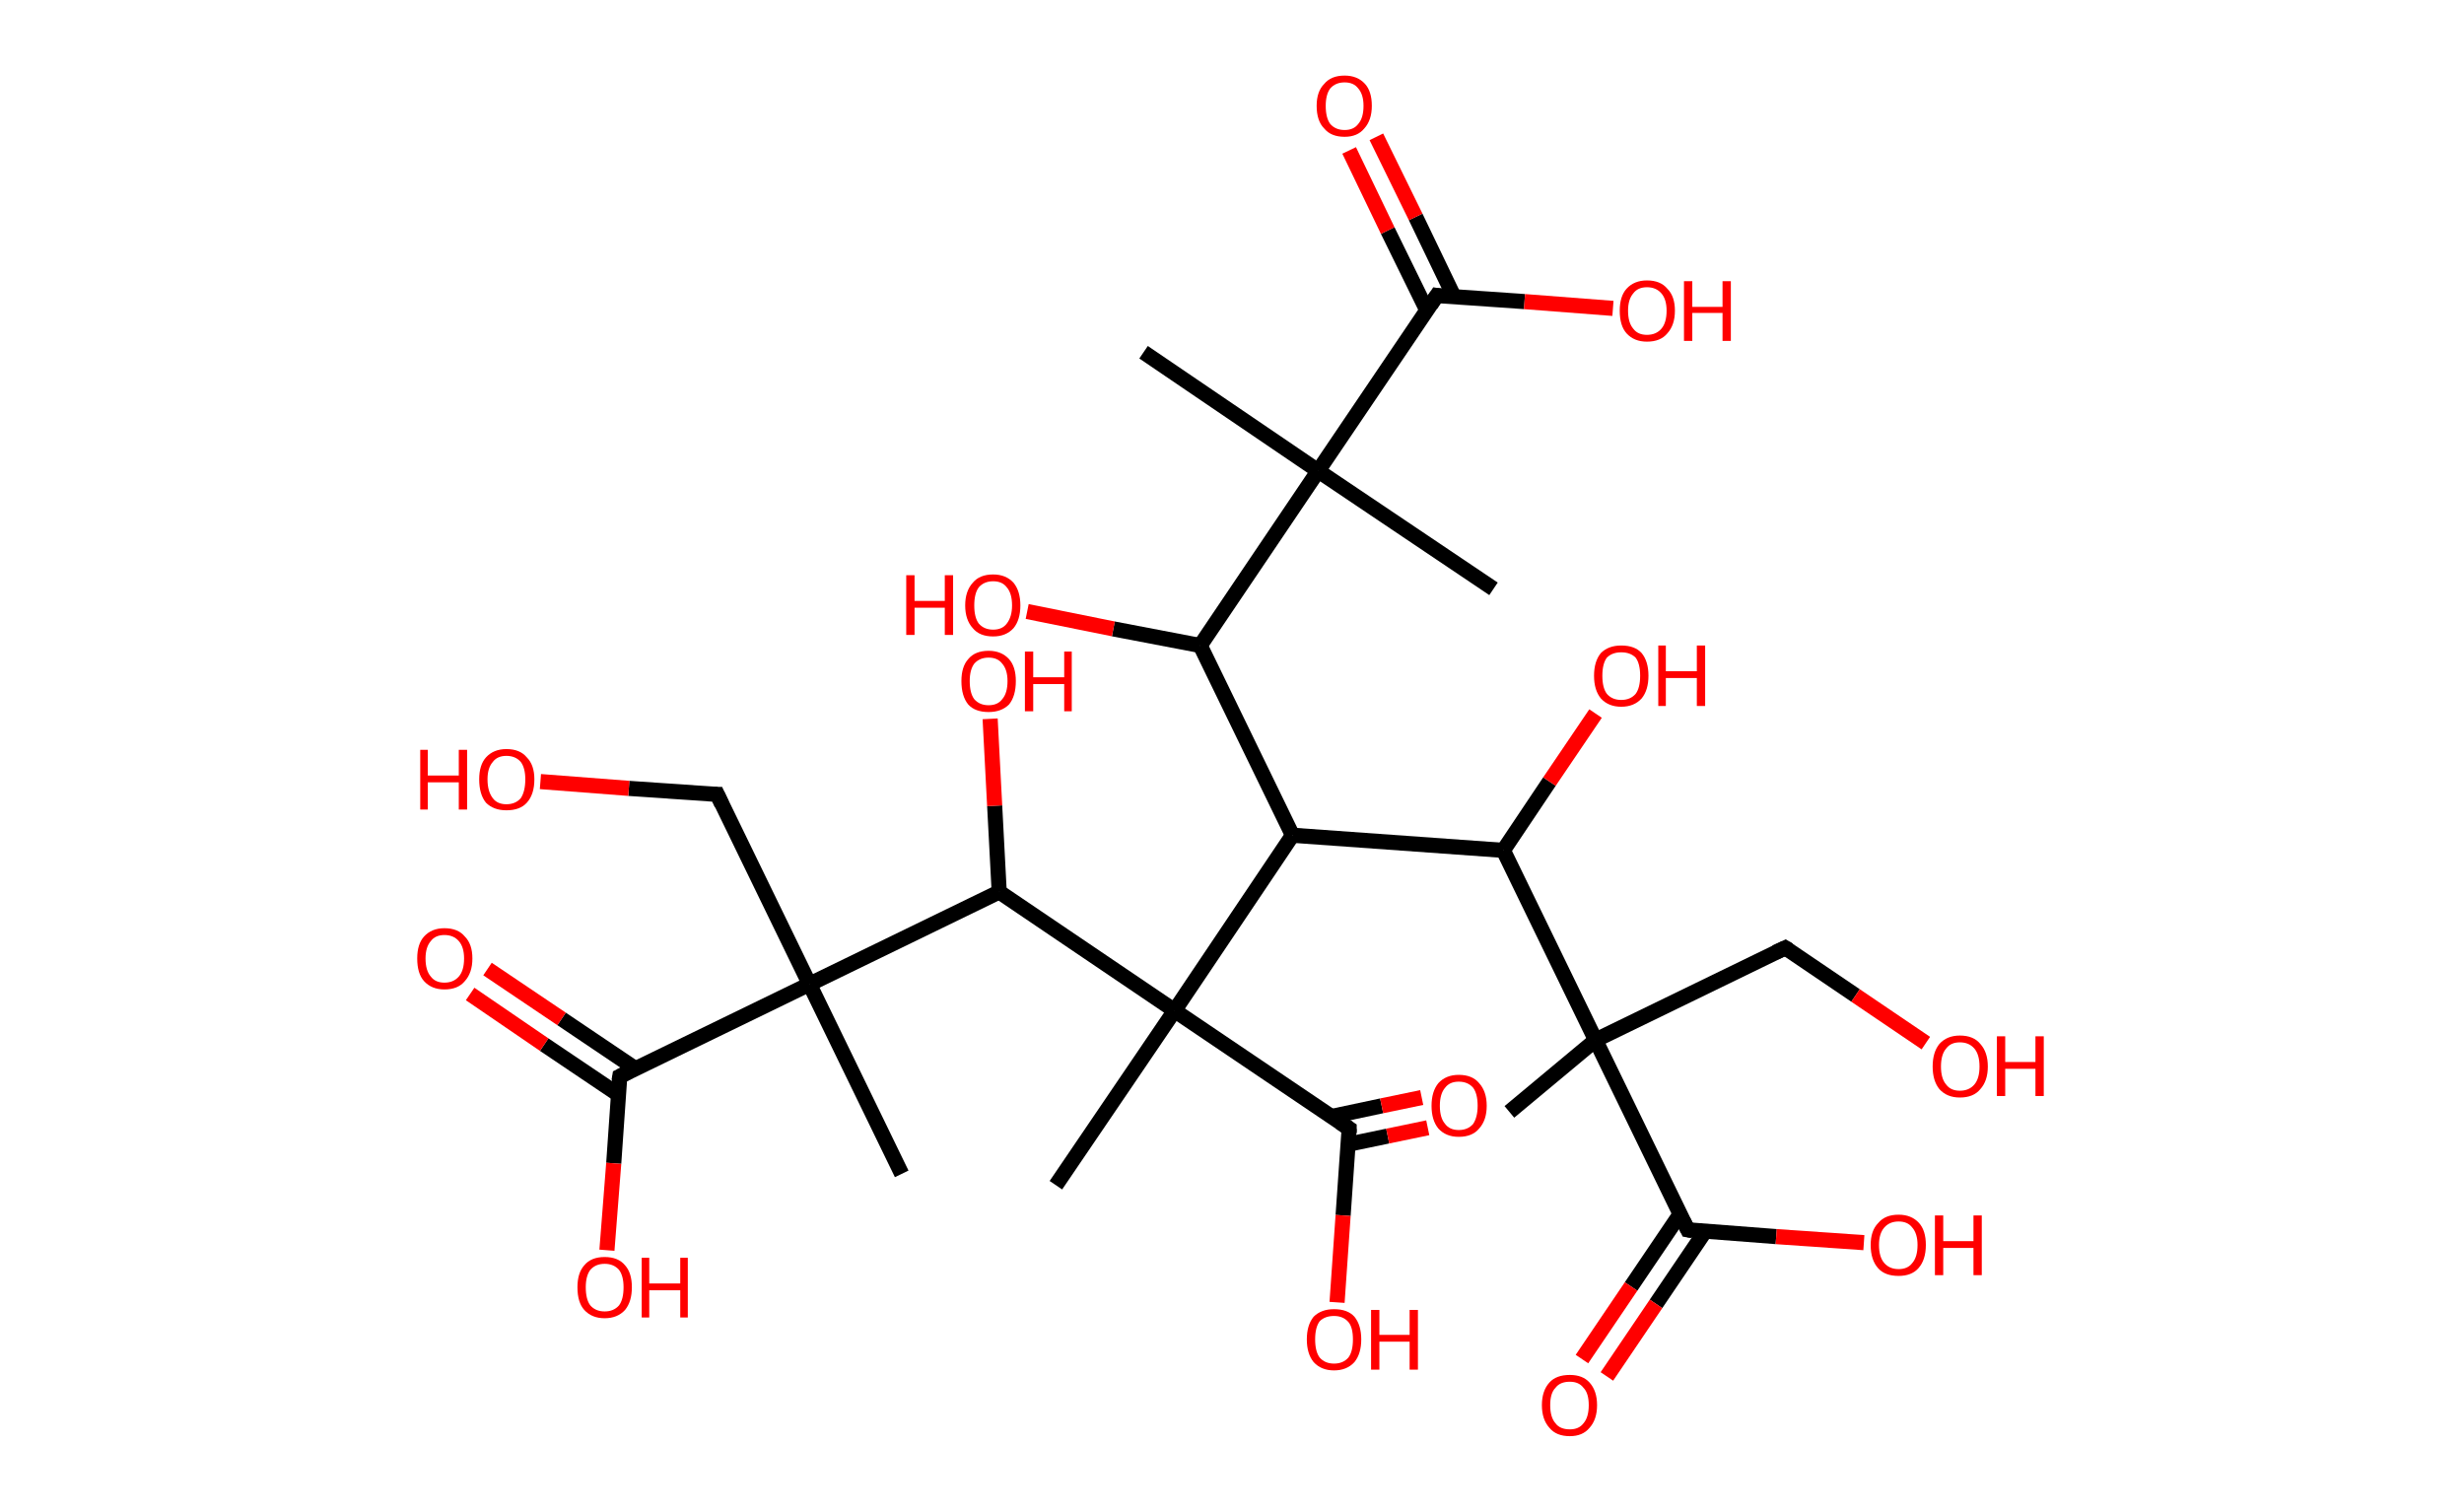<?xml version='1.0' encoding='ASCII' standalone='yes'?>
<svg xmlns="http://www.w3.org/2000/svg" xmlns:rdkit="http://www.rdkit.org/xml" xmlns:xlink="http://www.w3.org/1999/xlink" version="1.1" baseProfile="full" xml:space="preserve" width="326px" height="200px" viewBox="0 0 326 200">
<!-- END OF HEADER -->
<rect style="opacity:1.0;fill:#FFFFFF;stroke:none" width="326.0" height="200.0" x="0.0" y="0.0"> </rect>
<path class="bond-0 atom-0 atom-1" d="M 151.3,46.6 L 174.4,62.3" style="fill:none;fill-rule:evenodd;stroke:#000000;stroke-width:2.0px;stroke-linecap:butt;stroke-linejoin:miter;stroke-opacity:1"/>
<path class="bond-1 atom-1 atom-2" d="M 174.4,62.3 L 197.6,77.9" style="fill:none;fill-rule:evenodd;stroke:#000000;stroke-width:2.0px;stroke-linecap:butt;stroke-linejoin:miter;stroke-opacity:1"/>
<path class="bond-2 atom-1 atom-3" d="M 174.4,62.3 L 190.1,39.1" style="fill:none;fill-rule:evenodd;stroke:#000000;stroke-width:2.0px;stroke-linecap:butt;stroke-linejoin:miter;stroke-opacity:1"/>
<path class="bond-3 atom-3 atom-4" d="M 192.4,39.3 L 187.3,28.7" style="fill:none;fill-rule:evenodd;stroke:#000000;stroke-width:2.0px;stroke-linecap:butt;stroke-linejoin:miter;stroke-opacity:1"/>
<path class="bond-3 atom-3 atom-4" d="M 187.3,28.7 L 182.1,18.1" style="fill:none;fill-rule:evenodd;stroke:#FF0000;stroke-width:2.0px;stroke-linecap:butt;stroke-linejoin:miter;stroke-opacity:1"/>
<path class="bond-3 atom-3 atom-4" d="M 188.8,41.1 L 183.6,30.5" style="fill:none;fill-rule:evenodd;stroke:#000000;stroke-width:2.0px;stroke-linecap:butt;stroke-linejoin:miter;stroke-opacity:1"/>
<path class="bond-3 atom-3 atom-4" d="M 183.6,30.5 L 178.5,19.9" style="fill:none;fill-rule:evenodd;stroke:#FF0000;stroke-width:2.0px;stroke-linecap:butt;stroke-linejoin:miter;stroke-opacity:1"/>
<path class="bond-4 atom-3 atom-5" d="M 190.1,39.1 L 201.7,39.9" style="fill:none;fill-rule:evenodd;stroke:#000000;stroke-width:2.0px;stroke-linecap:butt;stroke-linejoin:miter;stroke-opacity:1"/>
<path class="bond-4 atom-3 atom-5" d="M 201.7,39.9 L 213.4,40.8" style="fill:none;fill-rule:evenodd;stroke:#FF0000;stroke-width:2.0px;stroke-linecap:butt;stroke-linejoin:miter;stroke-opacity:1"/>
<path class="bond-5 atom-1 atom-6" d="M 174.4,62.3 L 158.8,85.4" style="fill:none;fill-rule:evenodd;stroke:#000000;stroke-width:2.0px;stroke-linecap:butt;stroke-linejoin:miter;stroke-opacity:1"/>
<path class="bond-6 atom-6 atom-7" d="M 158.8,85.4 L 147.3,83.2" style="fill:none;fill-rule:evenodd;stroke:#000000;stroke-width:2.0px;stroke-linecap:butt;stroke-linejoin:miter;stroke-opacity:1"/>
<path class="bond-6 atom-6 atom-7" d="M 147.3,83.2 L 135.9,80.9" style="fill:none;fill-rule:evenodd;stroke:#FF0000;stroke-width:2.0px;stroke-linecap:butt;stroke-linejoin:miter;stroke-opacity:1"/>
<path class="bond-7 atom-6 atom-8" d="M 158.8,85.4 L 171.0,110.5" style="fill:none;fill-rule:evenodd;stroke:#000000;stroke-width:2.0px;stroke-linecap:butt;stroke-linejoin:miter;stroke-opacity:1"/>
<path class="bond-8 atom-8 atom-9" d="M 171.0,110.5 L 198.9,112.5" style="fill:none;fill-rule:evenodd;stroke:#000000;stroke-width:2.0px;stroke-linecap:butt;stroke-linejoin:miter;stroke-opacity:1"/>
<path class="bond-9 atom-9 atom-10" d="M 198.9,112.5 L 205.0,103.4" style="fill:none;fill-rule:evenodd;stroke:#000000;stroke-width:2.0px;stroke-linecap:butt;stroke-linejoin:miter;stroke-opacity:1"/>
<path class="bond-9 atom-9 atom-10" d="M 205.0,103.4 L 211.1,94.4" style="fill:none;fill-rule:evenodd;stroke:#FF0000;stroke-width:2.0px;stroke-linecap:butt;stroke-linejoin:miter;stroke-opacity:1"/>
<path class="bond-10 atom-9 atom-11" d="M 198.9,112.5 L 211.1,137.6" style="fill:none;fill-rule:evenodd;stroke:#000000;stroke-width:2.0px;stroke-linecap:butt;stroke-linejoin:miter;stroke-opacity:1"/>
<path class="bond-11 atom-11 atom-12" d="M 211.1,137.6 L 199.7,147.1" style="fill:none;fill-rule:evenodd;stroke:#000000;stroke-width:2.0px;stroke-linecap:butt;stroke-linejoin:miter;stroke-opacity:1"/>
<path class="bond-12 atom-11 atom-13" d="M 211.1,137.6 L 236.2,125.4" style="fill:none;fill-rule:evenodd;stroke:#000000;stroke-width:2.0px;stroke-linecap:butt;stroke-linejoin:miter;stroke-opacity:1"/>
<path class="bond-13 atom-13 atom-14" d="M 236.2,125.4 L 245.5,131.7" style="fill:none;fill-rule:evenodd;stroke:#000000;stroke-width:2.0px;stroke-linecap:butt;stroke-linejoin:miter;stroke-opacity:1"/>
<path class="bond-13 atom-13 atom-14" d="M 245.5,131.7 L 254.8,138.0" style="fill:none;fill-rule:evenodd;stroke:#FF0000;stroke-width:2.0px;stroke-linecap:butt;stroke-linejoin:miter;stroke-opacity:1"/>
<path class="bond-14 atom-11 atom-15" d="M 211.1,137.6 L 223.3,162.7" style="fill:none;fill-rule:evenodd;stroke:#000000;stroke-width:2.0px;stroke-linecap:butt;stroke-linejoin:miter;stroke-opacity:1"/>
<path class="bond-15 atom-15 atom-16" d="M 222.3,160.6 L 215.8,170.2" style="fill:none;fill-rule:evenodd;stroke:#000000;stroke-width:2.0px;stroke-linecap:butt;stroke-linejoin:miter;stroke-opacity:1"/>
<path class="bond-15 atom-15 atom-16" d="M 215.8,170.2 L 209.3,179.8" style="fill:none;fill-rule:evenodd;stroke:#FF0000;stroke-width:2.0px;stroke-linecap:butt;stroke-linejoin:miter;stroke-opacity:1"/>
<path class="bond-15 atom-15 atom-16" d="M 225.6,162.9 L 219.1,172.5" style="fill:none;fill-rule:evenodd;stroke:#000000;stroke-width:2.0px;stroke-linecap:butt;stroke-linejoin:miter;stroke-opacity:1"/>
<path class="bond-15 atom-15 atom-16" d="M 219.1,172.5 L 212.6,182.1" style="fill:none;fill-rule:evenodd;stroke:#FF0000;stroke-width:2.0px;stroke-linecap:butt;stroke-linejoin:miter;stroke-opacity:1"/>
<path class="bond-16 atom-15 atom-17" d="M 223.3,162.7 L 235.0,163.6" style="fill:none;fill-rule:evenodd;stroke:#000000;stroke-width:2.0px;stroke-linecap:butt;stroke-linejoin:miter;stroke-opacity:1"/>
<path class="bond-16 atom-15 atom-17" d="M 235.0,163.6 L 246.6,164.4" style="fill:none;fill-rule:evenodd;stroke:#FF0000;stroke-width:2.0px;stroke-linecap:butt;stroke-linejoin:miter;stroke-opacity:1"/>
<path class="bond-17 atom-8 atom-18" d="M 171.0,110.5 L 155.4,133.7" style="fill:none;fill-rule:evenodd;stroke:#000000;stroke-width:2.0px;stroke-linecap:butt;stroke-linejoin:miter;stroke-opacity:1"/>
<path class="bond-18 atom-18 atom-19" d="M 155.4,133.7 L 139.7,156.8" style="fill:none;fill-rule:evenodd;stroke:#000000;stroke-width:2.0px;stroke-linecap:butt;stroke-linejoin:miter;stroke-opacity:1"/>
<path class="bond-19 atom-18 atom-20" d="M 155.4,133.7 L 178.5,149.3" style="fill:none;fill-rule:evenodd;stroke:#000000;stroke-width:2.0px;stroke-linecap:butt;stroke-linejoin:miter;stroke-opacity:1"/>
<path class="bond-20 atom-20 atom-21" d="M 178.3,151.4 L 183.6,150.3" style="fill:none;fill-rule:evenodd;stroke:#000000;stroke-width:2.0px;stroke-linecap:butt;stroke-linejoin:miter;stroke-opacity:1"/>
<path class="bond-20 atom-20 atom-21" d="M 183.6,150.3 L 188.9,149.2" style="fill:none;fill-rule:evenodd;stroke:#FF0000;stroke-width:2.0px;stroke-linecap:butt;stroke-linejoin:miter;stroke-opacity:1"/>
<path class="bond-20 atom-20 atom-21" d="M 176.2,147.7 L 182.8,146.3" style="fill:none;fill-rule:evenodd;stroke:#000000;stroke-width:2.0px;stroke-linecap:butt;stroke-linejoin:miter;stroke-opacity:1"/>
<path class="bond-20 atom-20 atom-21" d="M 182.8,146.3 L 188.1,145.2" style="fill:none;fill-rule:evenodd;stroke:#FF0000;stroke-width:2.0px;stroke-linecap:butt;stroke-linejoin:miter;stroke-opacity:1"/>
<path class="bond-21 atom-20 atom-22" d="M 178.5,149.3 L 177.7,160.8" style="fill:none;fill-rule:evenodd;stroke:#000000;stroke-width:2.0px;stroke-linecap:butt;stroke-linejoin:miter;stroke-opacity:1"/>
<path class="bond-21 atom-20 atom-22" d="M 177.7,160.8 L 176.9,172.3" style="fill:none;fill-rule:evenodd;stroke:#FF0000;stroke-width:2.0px;stroke-linecap:butt;stroke-linejoin:miter;stroke-opacity:1"/>
<path class="bond-22 atom-18 atom-23" d="M 155.4,133.7 L 132.2,118.0" style="fill:none;fill-rule:evenodd;stroke:#000000;stroke-width:2.0px;stroke-linecap:butt;stroke-linejoin:miter;stroke-opacity:1"/>
<path class="bond-23 atom-23 atom-24" d="M 132.2,118.0 L 131.6,106.6" style="fill:none;fill-rule:evenodd;stroke:#000000;stroke-width:2.0px;stroke-linecap:butt;stroke-linejoin:miter;stroke-opacity:1"/>
<path class="bond-23 atom-23 atom-24" d="M 131.6,106.6 L 131.0,95.1" style="fill:none;fill-rule:evenodd;stroke:#FF0000;stroke-width:2.0px;stroke-linecap:butt;stroke-linejoin:miter;stroke-opacity:1"/>
<path class="bond-24 atom-23 atom-25" d="M 132.2,118.0 L 107.1,130.2" style="fill:none;fill-rule:evenodd;stroke:#000000;stroke-width:2.0px;stroke-linecap:butt;stroke-linejoin:miter;stroke-opacity:1"/>
<path class="bond-25 atom-25 atom-26" d="M 107.1,130.2 L 119.3,155.3" style="fill:none;fill-rule:evenodd;stroke:#000000;stroke-width:2.0px;stroke-linecap:butt;stroke-linejoin:miter;stroke-opacity:1"/>
<path class="bond-26 atom-25 atom-27" d="M 107.1,130.2 L 94.9,105.1" style="fill:none;fill-rule:evenodd;stroke:#000000;stroke-width:2.0px;stroke-linecap:butt;stroke-linejoin:miter;stroke-opacity:1"/>
<path class="bond-27 atom-27 atom-28" d="M 94.9,105.1 L 83.2,104.3" style="fill:none;fill-rule:evenodd;stroke:#000000;stroke-width:2.0px;stroke-linecap:butt;stroke-linejoin:miter;stroke-opacity:1"/>
<path class="bond-27 atom-27 atom-28" d="M 83.2,104.3 L 71.5,103.4" style="fill:none;fill-rule:evenodd;stroke:#FF0000;stroke-width:2.0px;stroke-linecap:butt;stroke-linejoin:miter;stroke-opacity:1"/>
<path class="bond-28 atom-25 atom-29" d="M 107.1,130.2 L 82.0,142.4" style="fill:none;fill-rule:evenodd;stroke:#000000;stroke-width:2.0px;stroke-linecap:butt;stroke-linejoin:miter;stroke-opacity:1"/>
<path class="bond-29 atom-29 atom-30" d="M 84.1,141.4 L 74.3,134.8" style="fill:none;fill-rule:evenodd;stroke:#000000;stroke-width:2.0px;stroke-linecap:butt;stroke-linejoin:miter;stroke-opacity:1"/>
<path class="bond-29 atom-29 atom-30" d="M 74.3,134.8 L 64.5,128.2" style="fill:none;fill-rule:evenodd;stroke:#FF0000;stroke-width:2.0px;stroke-linecap:butt;stroke-linejoin:miter;stroke-opacity:1"/>
<path class="bond-29 atom-29 atom-30" d="M 81.8,144.8 L 72.0,138.2" style="fill:none;fill-rule:evenodd;stroke:#000000;stroke-width:2.0px;stroke-linecap:butt;stroke-linejoin:miter;stroke-opacity:1"/>
<path class="bond-29 atom-29 atom-30" d="M 72.0,138.2 L 62.2,131.5" style="fill:none;fill-rule:evenodd;stroke:#FF0000;stroke-width:2.0px;stroke-linecap:butt;stroke-linejoin:miter;stroke-opacity:1"/>
<path class="bond-30 atom-29 atom-31" d="M 82.0,142.4 L 81.2,153.9" style="fill:none;fill-rule:evenodd;stroke:#000000;stroke-width:2.0px;stroke-linecap:butt;stroke-linejoin:miter;stroke-opacity:1"/>
<path class="bond-30 atom-29 atom-31" d="M 81.2,153.9 L 80.3,165.4" style="fill:none;fill-rule:evenodd;stroke:#FF0000;stroke-width:2.0px;stroke-linecap:butt;stroke-linejoin:miter;stroke-opacity:1"/>
<path d="M 189.3,40.3 L 190.1,39.1 L 190.7,39.2" style="fill:none;stroke:#000000;stroke-width:2.0px;stroke-linecap:butt;stroke-linejoin:miter;stroke-opacity:1;"/>
<path d="M 234.9,126.0 L 236.2,125.4 L 236.7,125.7" style="fill:none;stroke:#000000;stroke-width:2.0px;stroke-linecap:butt;stroke-linejoin:miter;stroke-opacity:1;"/>
<path d="M 222.7,161.5 L 223.3,162.7 L 223.9,162.8" style="fill:none;stroke:#000000;stroke-width:2.0px;stroke-linecap:butt;stroke-linejoin:miter;stroke-opacity:1;"/>
<path d="M 177.3,148.5 L 178.5,149.3 L 178.5,149.9" style="fill:none;stroke:#000000;stroke-width:2.0px;stroke-linecap:butt;stroke-linejoin:miter;stroke-opacity:1;"/>
<path d="M 95.5,106.4 L 94.9,105.1 L 94.3,105.1" style="fill:none;stroke:#000000;stroke-width:2.0px;stroke-linecap:butt;stroke-linejoin:miter;stroke-opacity:1;"/>
<path d="M 83.2,141.8 L 82.0,142.4 L 81.9,143.0" style="fill:none;stroke:#000000;stroke-width:2.0px;stroke-linecap:butt;stroke-linejoin:miter;stroke-opacity:1;"/>
<path class="atom-4" d="M 174.2 14.0 Q 174.2 12.1, 175.2 11.1 Q 176.1 10.0, 177.9 10.0 Q 179.6 10.0, 180.6 11.1 Q 181.5 12.1, 181.5 14.0 Q 181.5 15.9, 180.5 17.0 Q 179.6 18.1, 177.9 18.1 Q 176.1 18.1, 175.2 17.0 Q 174.2 16.0, 174.2 14.0 M 177.9 17.2 Q 179.1 17.2, 179.7 16.4 Q 180.4 15.6, 180.4 14.0 Q 180.4 12.5, 179.7 11.7 Q 179.1 10.9, 177.9 10.9 Q 176.7 10.9, 176.0 11.7 Q 175.4 12.5, 175.4 14.0 Q 175.4 15.6, 176.0 16.4 Q 176.7 17.2, 177.9 17.2 " fill="#FF0000"/>
<path class="atom-5" d="M 214.3 41.1 Q 214.3 39.2, 215.2 38.2 Q 216.2 37.1, 217.9 37.1 Q 219.7 37.1, 220.6 38.2 Q 221.6 39.2, 221.6 41.1 Q 221.6 43.0, 220.6 44.1 Q 219.7 45.2, 217.9 45.2 Q 216.2 45.2, 215.2 44.1 Q 214.3 43.1, 214.3 41.1 M 217.9 44.3 Q 219.1 44.3, 219.8 43.5 Q 220.5 42.7, 220.5 41.1 Q 220.5 39.6, 219.8 38.8 Q 219.1 38.0, 217.9 38.0 Q 216.7 38.0, 216.1 38.8 Q 215.4 39.6, 215.4 41.1 Q 215.4 42.7, 216.1 43.5 Q 216.7 44.3, 217.9 44.3 " fill="#FF0000"/>
<path class="atom-5" d="M 222.8 37.2 L 223.9 37.2 L 223.9 40.6 L 227.9 40.6 L 227.9 37.2 L 229.0 37.2 L 229.0 45.1 L 227.9 45.1 L 227.9 41.4 L 223.9 41.4 L 223.9 45.1 L 222.8 45.1 L 222.8 37.2 " fill="#FF0000"/>
<path class="atom-7" d="M 119.9 76.1 L 121.0 76.1 L 121.0 79.5 L 125.0 79.5 L 125.0 76.1 L 126.1 76.1 L 126.1 84.0 L 125.0 84.0 L 125.0 80.4 L 121.0 80.4 L 121.0 84.0 L 119.9 84.0 L 119.9 76.1 " fill="#FF0000"/>
<path class="atom-7" d="M 127.7 80.1 Q 127.7 78.2, 128.7 77.1 Q 129.6 76.0, 131.4 76.0 Q 133.1 76.0, 134.1 77.1 Q 135.0 78.2, 135.0 80.1 Q 135.0 82.0, 134.1 83.1 Q 133.1 84.2, 131.4 84.2 Q 129.6 84.2, 128.7 83.1 Q 127.7 82.0, 127.7 80.1 M 131.4 83.3 Q 132.6 83.3, 133.2 82.5 Q 133.9 81.6, 133.9 80.1 Q 133.9 78.5, 133.2 77.7 Q 132.6 76.9, 131.4 76.9 Q 130.2 76.9, 129.5 77.7 Q 128.9 78.5, 128.9 80.1 Q 128.9 81.7, 129.5 82.5 Q 130.2 83.3, 131.4 83.3 " fill="#FF0000"/>
<path class="atom-10" d="M 210.9 89.4 Q 210.9 87.5, 211.8 86.4 Q 212.8 85.4, 214.5 85.4 Q 216.3 85.4, 217.2 86.4 Q 218.1 87.5, 218.1 89.4 Q 218.1 91.3, 217.2 92.4 Q 216.2 93.5, 214.5 93.5 Q 212.8 93.5, 211.8 92.4 Q 210.9 91.3, 210.9 89.4 M 214.5 92.6 Q 215.7 92.6, 216.4 91.8 Q 217.0 91.0, 217.0 89.4 Q 217.0 87.8, 216.4 87.0 Q 215.7 86.3, 214.5 86.3 Q 213.3 86.3, 212.6 87.0 Q 212.0 87.8, 212.0 89.4 Q 212.0 91.0, 212.6 91.8 Q 213.3 92.6, 214.5 92.6 " fill="#FF0000"/>
<path class="atom-10" d="M 219.4 85.4 L 220.4 85.4 L 220.4 88.8 L 224.5 88.8 L 224.5 85.4 L 225.6 85.4 L 225.6 93.4 L 224.5 93.4 L 224.5 89.7 L 220.4 89.7 L 220.4 93.4 L 219.4 93.4 L 219.4 85.4 " fill="#FF0000"/>
<path class="atom-14" d="M 255.7 141.1 Q 255.7 139.2, 256.6 138.1 Q 257.6 137.0, 259.3 137.0 Q 261.1 137.0, 262.0 138.1 Q 263.0 139.2, 263.0 141.1 Q 263.0 143.0, 262.0 144.1 Q 261.1 145.2, 259.3 145.2 Q 257.6 145.2, 256.6 144.1 Q 255.7 143.0, 255.7 141.1 M 259.3 144.3 Q 260.5 144.3, 261.2 143.5 Q 261.9 142.7, 261.9 141.1 Q 261.9 139.5, 261.2 138.7 Q 260.5 137.9, 259.3 137.9 Q 258.1 137.9, 257.5 138.7 Q 256.8 139.5, 256.8 141.1 Q 256.8 142.7, 257.5 143.5 Q 258.1 144.3, 259.3 144.3 " fill="#FF0000"/>
<path class="atom-14" d="M 264.2 137.1 L 265.3 137.1 L 265.3 140.5 L 269.3 140.5 L 269.3 137.1 L 270.4 137.1 L 270.4 145.0 L 269.3 145.0 L 269.3 141.4 L 265.3 141.4 L 265.3 145.0 L 264.2 145.0 L 264.2 137.1 " fill="#FF0000"/>
<path class="atom-16" d="M 204.0 185.9 Q 204.0 184.0, 205.0 182.9 Q 205.9 181.9, 207.7 181.9 Q 209.4 181.9, 210.3 182.9 Q 211.3 184.0, 211.3 185.9 Q 211.3 187.8, 210.3 188.9 Q 209.4 190.0, 207.7 190.0 Q 205.9 190.0, 205.0 188.9 Q 204.0 187.8, 204.0 185.9 M 207.7 189.1 Q 208.9 189.1, 209.5 188.3 Q 210.2 187.5, 210.2 185.9 Q 210.2 184.3, 209.5 183.6 Q 208.9 182.8, 207.7 182.8 Q 206.4 182.8, 205.8 183.6 Q 205.1 184.3, 205.1 185.9 Q 205.1 187.5, 205.8 188.3 Q 206.4 189.1, 207.7 189.1 " fill="#FF0000"/>
<path class="atom-17" d="M 247.5 164.7 Q 247.5 162.8, 248.5 161.8 Q 249.4 160.7, 251.2 160.7 Q 252.9 160.7, 253.9 161.8 Q 254.8 162.8, 254.8 164.7 Q 254.8 166.7, 253.8 167.8 Q 252.9 168.8, 251.2 168.8 Q 249.4 168.8, 248.5 167.8 Q 247.5 166.7, 247.5 164.7 M 251.2 167.9 Q 252.4 167.9, 253.0 167.1 Q 253.7 166.3, 253.7 164.7 Q 253.7 163.2, 253.0 162.4 Q 252.4 161.6, 251.2 161.6 Q 250.0 161.6, 249.3 162.4 Q 248.6 163.2, 248.6 164.7 Q 248.6 166.3, 249.3 167.1 Q 250.0 167.9, 251.2 167.9 " fill="#FF0000"/>
<path class="atom-17" d="M 256.0 160.8 L 257.1 160.8 L 257.1 164.2 L 261.1 164.2 L 261.1 160.8 L 262.2 160.8 L 262.2 168.7 L 261.1 168.7 L 261.1 165.1 L 257.1 165.1 L 257.1 168.7 L 256.0 168.7 L 256.0 160.8 " fill="#FF0000"/>
<path class="atom-21" d="M 189.4 146.3 Q 189.4 144.4, 190.3 143.3 Q 191.3 142.2, 193.0 142.2 Q 194.8 142.2, 195.7 143.3 Q 196.7 144.4, 196.7 146.3 Q 196.7 148.2, 195.7 149.3 Q 194.8 150.4, 193.0 150.4 Q 191.3 150.4, 190.3 149.3 Q 189.4 148.2, 189.4 146.3 M 193.0 149.5 Q 194.2 149.5, 194.9 148.7 Q 195.5 147.8, 195.5 146.3 Q 195.5 144.7, 194.9 143.9 Q 194.2 143.1, 193.0 143.1 Q 191.8 143.1, 191.2 143.9 Q 190.5 144.7, 190.5 146.3 Q 190.5 147.9, 191.2 148.7 Q 191.8 149.5, 193.0 149.5 " fill="#FF0000"/>
<path class="atom-22" d="M 172.9 177.2 Q 172.9 175.3, 173.8 174.2 Q 174.8 173.2, 176.5 173.2 Q 178.3 173.2, 179.2 174.2 Q 180.1 175.3, 180.1 177.2 Q 180.1 179.1, 179.2 180.2 Q 178.2 181.3, 176.5 181.3 Q 174.8 181.3, 173.8 180.2 Q 172.9 179.1, 172.9 177.2 M 176.5 180.4 Q 177.7 180.4, 178.4 179.6 Q 179.0 178.8, 179.0 177.2 Q 179.0 175.6, 178.4 174.9 Q 177.7 174.1, 176.5 174.1 Q 175.3 174.1, 174.6 174.8 Q 174.0 175.6, 174.0 177.2 Q 174.0 178.8, 174.6 179.6 Q 175.3 180.4, 176.5 180.4 " fill="#FF0000"/>
<path class="atom-22" d="M 181.4 173.3 L 182.5 173.3 L 182.5 176.6 L 186.5 176.6 L 186.5 173.3 L 187.6 173.3 L 187.6 181.2 L 186.5 181.2 L 186.5 177.5 L 182.5 177.5 L 182.5 181.2 L 181.4 181.2 L 181.4 173.3 " fill="#FF0000"/>
<path class="atom-24" d="M 127.2 90.1 Q 127.2 88.2, 128.1 87.2 Q 129.0 86.1, 130.8 86.1 Q 132.5 86.1, 133.5 87.2 Q 134.4 88.2, 134.4 90.1 Q 134.4 92.1, 133.5 93.2 Q 132.5 94.2, 130.8 94.2 Q 129.0 94.2, 128.1 93.2 Q 127.2 92.1, 127.2 90.1 M 130.8 93.3 Q 132.0 93.3, 132.6 92.5 Q 133.3 91.7, 133.3 90.1 Q 133.3 88.6, 132.6 87.8 Q 132.0 87.0, 130.8 87.0 Q 129.6 87.0, 128.9 87.8 Q 128.3 88.6, 128.3 90.1 Q 128.3 91.7, 128.9 92.5 Q 129.6 93.3, 130.8 93.3 " fill="#FF0000"/>
<path class="atom-24" d="M 135.6 86.2 L 136.7 86.2 L 136.7 89.6 L 140.8 89.6 L 140.8 86.2 L 141.8 86.2 L 141.8 94.1 L 140.8 94.1 L 140.8 90.5 L 136.7 90.5 L 136.7 94.1 L 135.6 94.1 L 135.6 86.2 " fill="#FF0000"/>
<path class="atom-28" d="M 55.6 99.2 L 56.6 99.2 L 56.6 102.6 L 60.7 102.6 L 60.7 99.2 L 61.8 99.2 L 61.8 107.1 L 60.7 107.1 L 60.7 103.5 L 56.6 103.5 L 56.6 107.1 L 55.6 107.1 L 55.6 99.2 " fill="#FF0000"/>
<path class="atom-28" d="M 63.4 103.1 Q 63.4 101.2, 64.3 100.2 Q 65.3 99.1, 67.0 99.1 Q 68.8 99.1, 69.7 100.2 Q 70.7 101.2, 70.7 103.1 Q 70.7 105.1, 69.7 106.2 Q 68.8 107.2, 67.0 107.2 Q 65.3 107.2, 64.3 106.2 Q 63.4 105.1, 63.4 103.1 M 67.0 106.4 Q 68.2 106.4, 68.9 105.6 Q 69.5 104.7, 69.5 103.1 Q 69.5 101.6, 68.9 100.8 Q 68.2 100.0, 67.0 100.0 Q 65.8 100.0, 65.2 100.8 Q 64.5 101.6, 64.5 103.1 Q 64.5 104.7, 65.2 105.6 Q 65.8 106.4, 67.0 106.4 " fill="#FF0000"/>
<path class="atom-30" d="M 55.2 126.8 Q 55.2 124.9, 56.1 123.9 Q 57.1 122.8, 58.8 122.8 Q 60.6 122.8, 61.5 123.9 Q 62.5 124.9, 62.5 126.8 Q 62.5 128.7, 61.5 129.8 Q 60.6 130.9, 58.8 130.9 Q 57.1 130.9, 56.1 129.8 Q 55.2 128.8, 55.2 126.8 M 58.8 130.0 Q 60.0 130.0, 60.7 129.2 Q 61.4 128.4, 61.4 126.8 Q 61.4 125.3, 60.7 124.5 Q 60.0 123.7, 58.8 123.7 Q 57.6 123.7, 57.0 124.5 Q 56.3 125.3, 56.3 126.8 Q 56.3 128.4, 57.0 129.2 Q 57.6 130.0, 58.8 130.0 " fill="#FF0000"/>
<path class="atom-31" d="M 76.4 170.3 Q 76.4 168.4, 77.3 167.4 Q 78.2 166.3, 80.0 166.3 Q 81.8 166.3, 82.7 167.4 Q 83.6 168.4, 83.6 170.3 Q 83.6 172.2, 82.7 173.3 Q 81.7 174.4, 80.0 174.4 Q 78.3 174.4, 77.3 173.3 Q 76.4 172.3, 76.4 170.3 M 80.0 173.5 Q 81.2 173.5, 81.9 172.7 Q 82.5 171.9, 82.5 170.3 Q 82.5 168.8, 81.9 168.0 Q 81.2 167.2, 80.0 167.2 Q 78.8 167.2, 78.1 168.0 Q 77.5 168.8, 77.5 170.3 Q 77.5 171.9, 78.1 172.7 Q 78.8 173.5, 80.0 173.5 " fill="#FF0000"/>
<path class="atom-31" d="M 84.9 166.4 L 85.9 166.4 L 85.9 169.8 L 90.0 169.8 L 90.0 166.4 L 91.0 166.4 L 91.0 174.3 L 90.0 174.3 L 90.0 170.7 L 85.9 170.7 L 85.9 174.3 L 84.9 174.3 L 84.9 166.4 " fill="#FF0000"/>
</svg>
